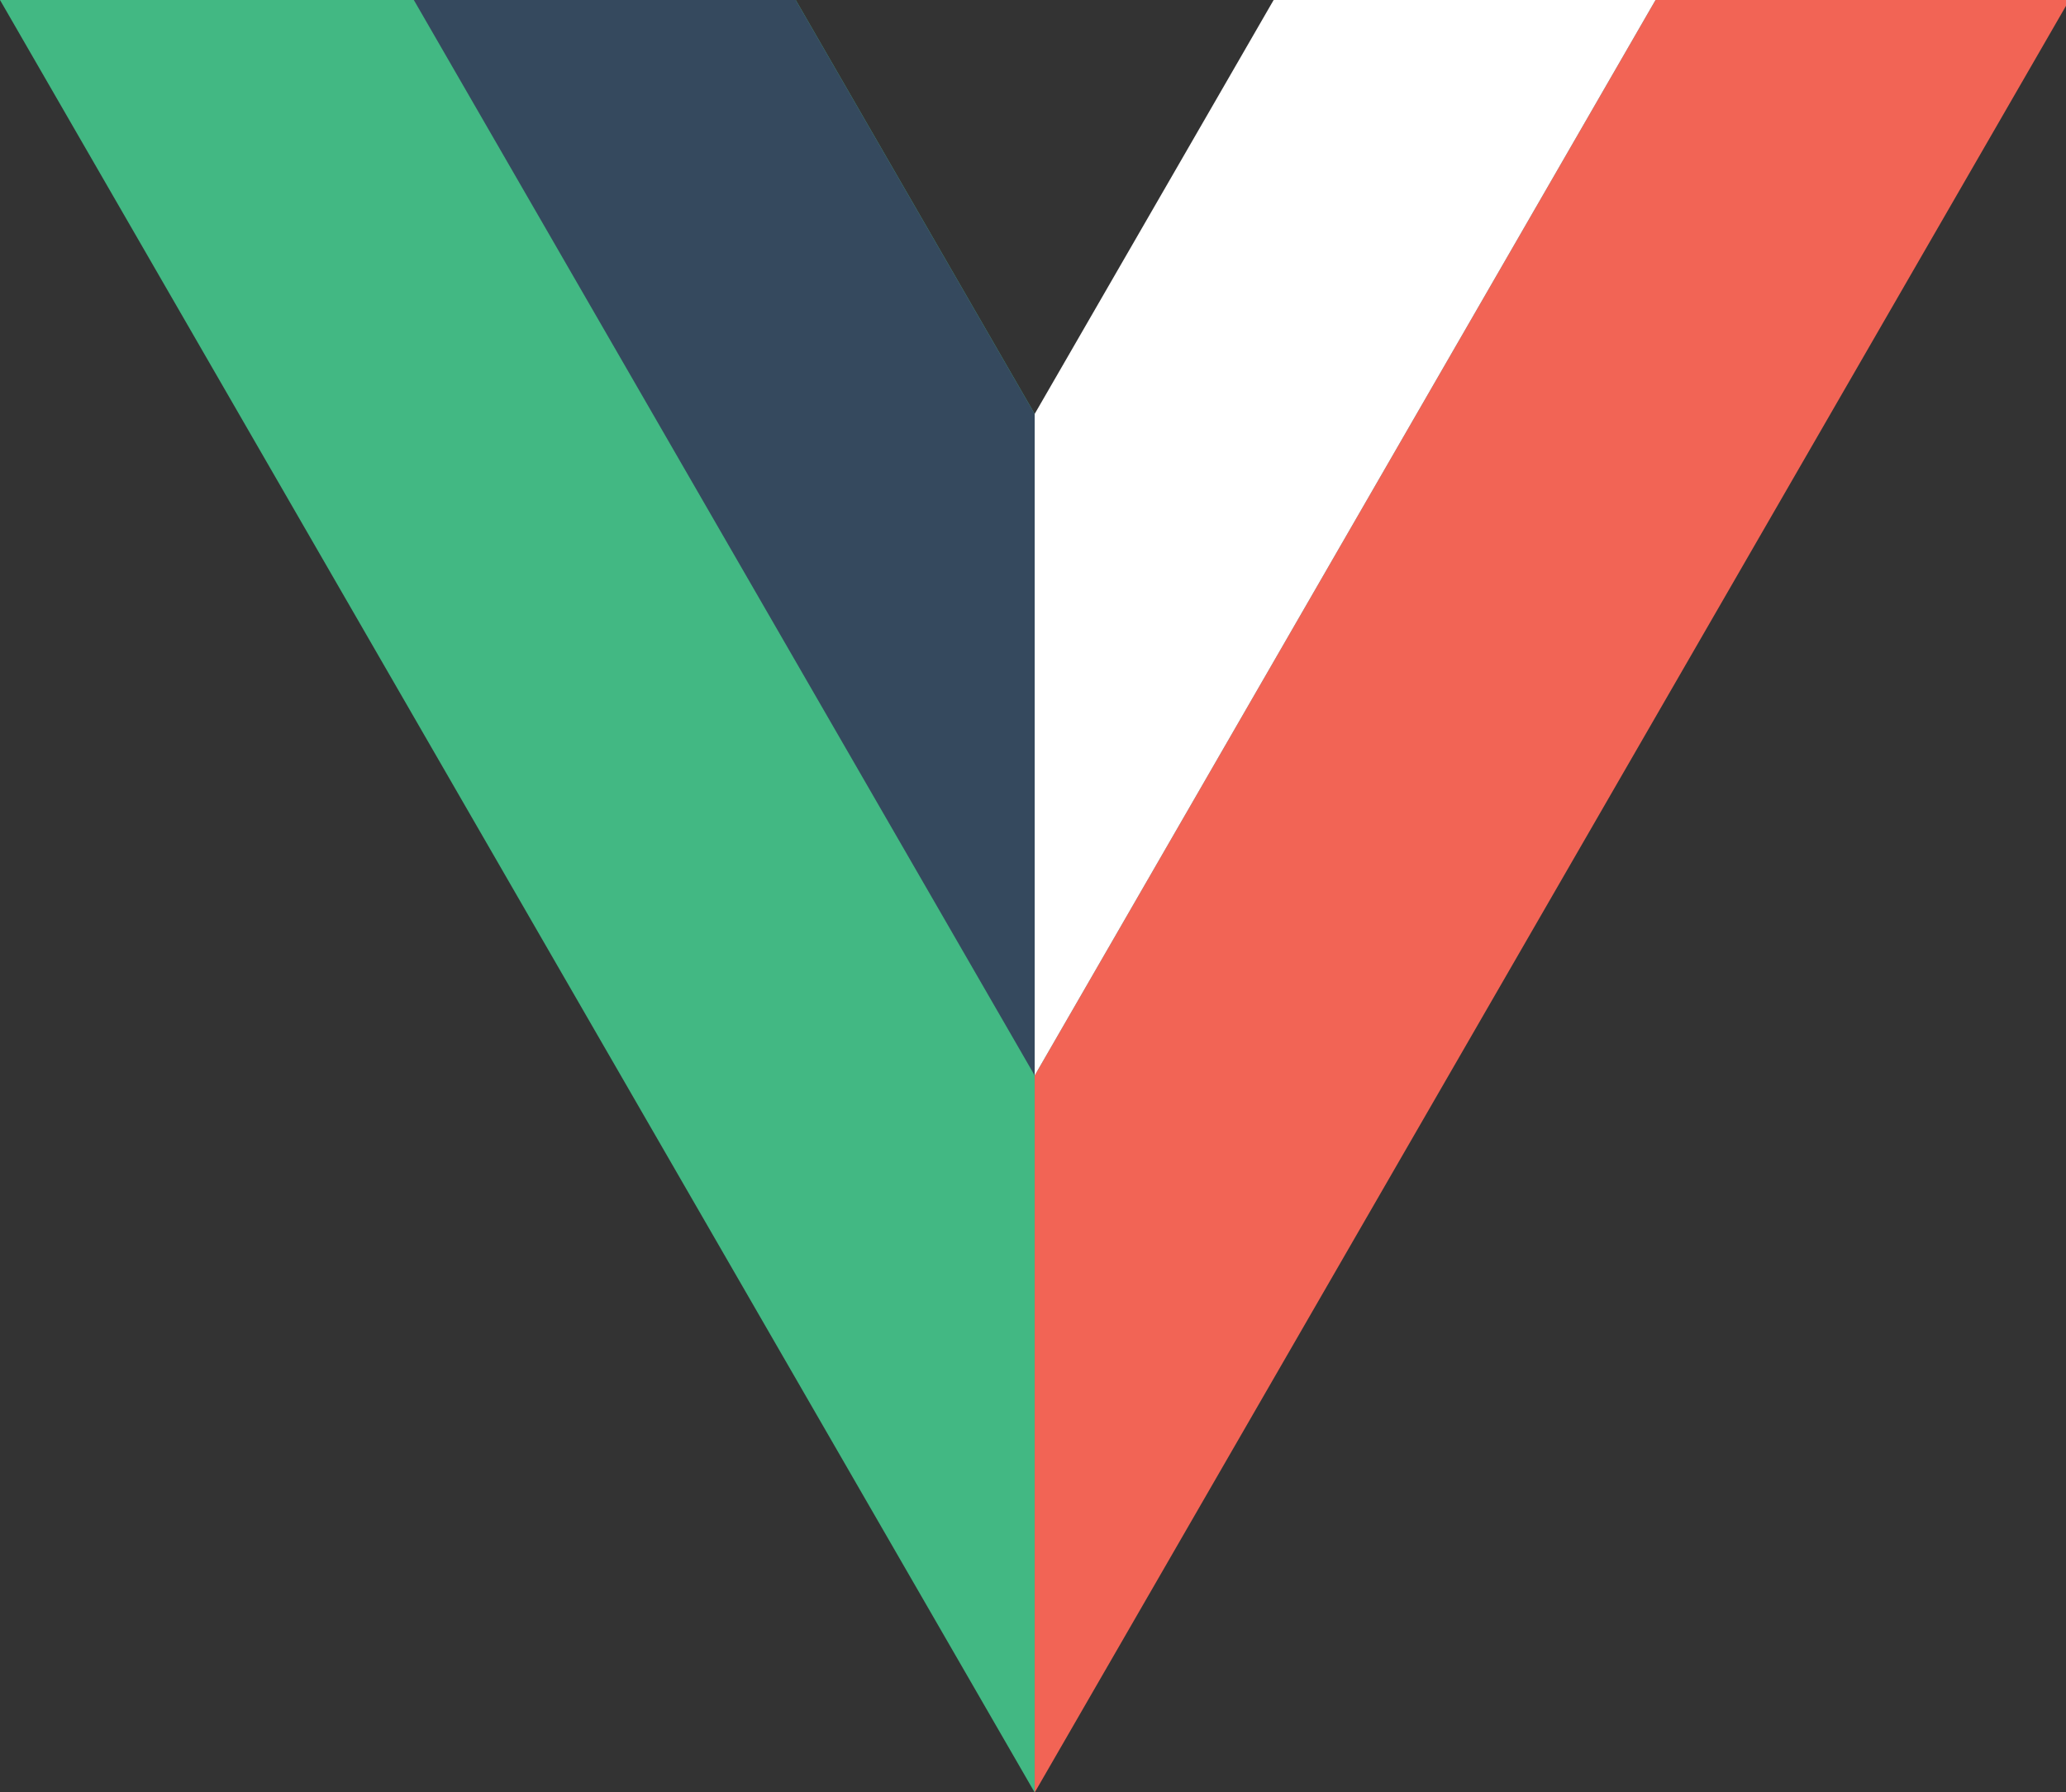 <?xml version="1.0" encoding="UTF-8" standalone="no"?><!DOCTYPE svg PUBLIC "-//W3C//DTD SVG 1.1//EN" "http://www.w3.org/Graphics/SVG/1.1/DTD/svg11.dtd"><svg width="100%" height="100%" viewBox="0 0 196 170" version="1.1" xmlns="http://www.w3.org/2000/svg" xmlns:xlink="http://www.w3.org/1999/xlink" xml:space="preserve" xmlns:serif="http://www.serif.com/" style="fill-rule:evenodd;clip-rule:evenodd;stroke-linejoin:round;stroke-miterlimit:1.414;"><rect x="0" y="0" width="196" height="170" fill="#333333" stroke="none"/><path d="M98.16,39.26l0,130.76l-98.16,-170.02l75.49,0l22.67,39.26Z" style="fill:#42b883;"/><path d="M98.16,39.26l0,62.75l-58.9,-102.01l36.23,0l22.67,39.26Z" style="fill:#35495e;"/><path d="M196.32,0l-98.16,170.02l0,-68.01l58.9,-102.01l39.26,0Z" style="fill:#f26455;"/><path d="M98.16,102.01l0,-62.75l22.67,-39.26l36.23,0l-58.9,102.01Z" style="fill:#fff;"/></svg>
